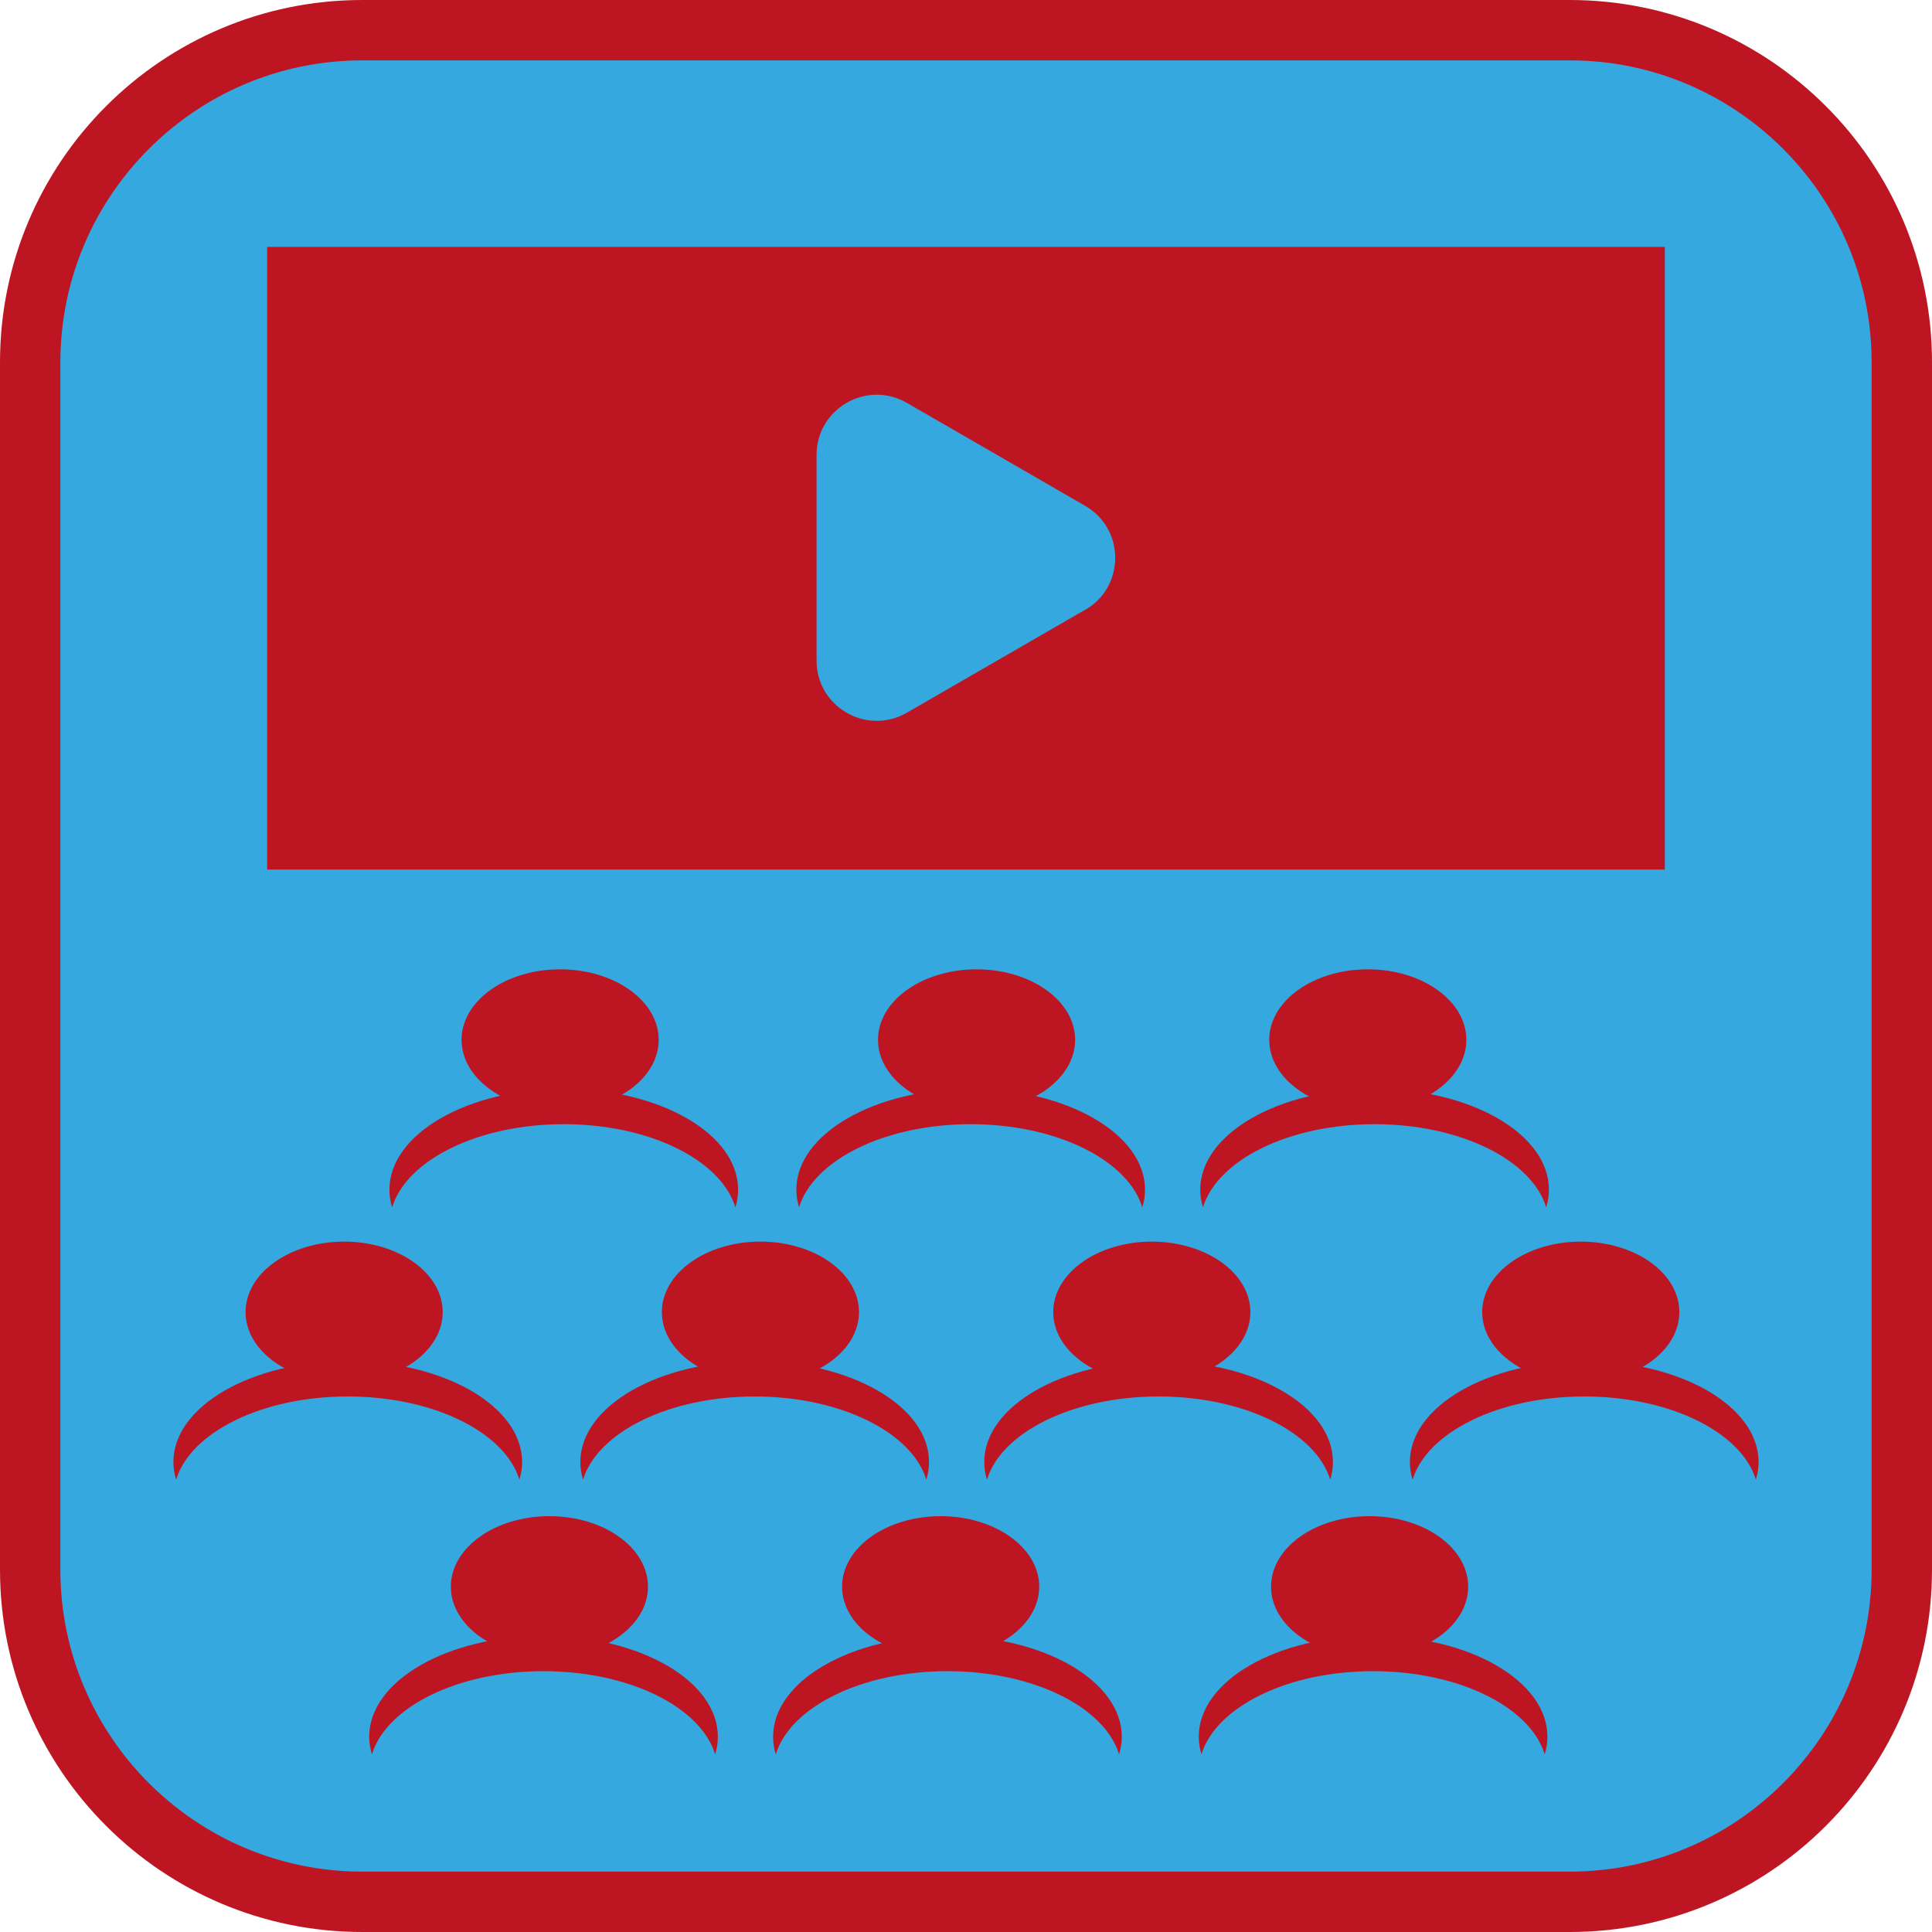 <?xml version="1.0" encoding="UTF-8"?><svg xmlns="http://www.w3.org/2000/svg" viewBox="0 0 128 128"><defs><style>.cls-1{fill:#bd1622;}.cls-2{fill:#35a8e0;}</style></defs><g id="cuadrobase"><g><rect class="cls-2" x="2" y="2" width="124" height="124" rx="22" ry="22"/><path class="cls-1" d="M104,4c11.03,0,20,8.97,20,20V104c0,11.03-8.97,20-20,20H24c-11.03,0-20-8.97-20-20V24C4,12.97,12.97,4,24,4H104m0-4H24C10.75,0,0,10.75,0,24V104c0,13.25,10.75,24,24,24H104c13.25,0,24-10.75,24-24V24c0-13.25-10.75-24-24-24h0Z"/></g></g><g id="figura"><g><g><path class="cls-1" d="M37.35,74.48c5.69,0,10.42,2.38,11.37,5.51,.12-.38,.18-.77,.18-1.17,0-3.69-5.17-6.68-11.55-6.68s-11.55,2.99-11.55,6.68c0,.4,.06,.79,.18,1.17,.95-3.13,5.68-5.51,11.37-5.51Z"/><path class="cls-1" d="M64.31,74.48c5.69,0,10.42,2.38,11.37,5.51,.12-.38,.18-.77,.18-1.17,0-3.69-5.17-6.68-11.55-6.68s-11.55,2.99-11.55,6.68c0,.4,.06,.79,.18,1.17,.95-3.13,5.68-5.51,11.37-5.51Z"/><path class="cls-1" d="M91.07,74.48c5.69,0,10.42,2.38,11.37,5.51,.12-.38,.18-.77,.18-1.17,0-3.69-5.17-6.68-11.55-6.68s-11.55,2.99-11.55,6.68c0,.4,.06,.79,.18,1.17,.95-3.13,5.68-5.51,11.37-5.51Z"/><ellipse class="cls-1" cx="37.11" cy="68.89" rx="6.53" ry="4.67"/><ellipse class="cls-1" cx="64.7" cy="68.89" rx="6.53" ry="4.67"/><ellipse class="cls-1" cx="90.62" cy="68.89" rx="6.53" ry="4.67"/><path class="cls-1" d="M23.04,92.52c5.69,0,10.42,2.38,11.37,5.51,.12-.38,.18-.77,.18-1.17,0-3.69-5.17-6.68-11.55-6.68s-11.55,2.99-11.55,6.68c0,.4,.06,.79,.18,1.17,.95-3.13,5.68-5.51,11.37-5.51Z"/><path class="cls-1" d="M50,92.52c5.69,0,10.42,2.38,11.37,5.51,.12-.38,.18-.77,.18-1.17,0-3.69-5.17-6.68-11.55-6.68s-11.55,2.99-11.55,6.68c0,.4,.06,.79,.18,1.17,.95-3.13,5.68-5.51,11.37-5.51Z"/><path class="cls-1" d="M76.76,92.52c5.69,0,10.42,2.38,11.37,5.51,.12-.38,.18-.77,.18-1.17,0-3.69-5.17-6.68-11.55-6.68s-11.55,2.99-11.55,6.68c0,.4,.06,.79,.18,1.17,.95-3.13,5.68-5.51,11.37-5.51Z"/><ellipse class="cls-1" cx="22.8" cy="86.93" rx="6.53" ry="4.67"/><ellipse class="cls-1" cx="50.38" cy="86.93" rx="6.53" ry="4.67"/><ellipse class="cls-1" cx="76.31" cy="86.93" rx="6.53" ry="4.67"/><path class="cls-1" d="M104.96,92.52c5.69,0,10.42,2.38,11.37,5.51,.12-.38,.18-.77,.18-1.17,0-3.69-5.17-6.68-11.55-6.68s-11.55,2.99-11.55,6.68c0,.4,.06,.79,.18,1.17,.95-3.13,5.68-5.51,11.37-5.51Z"/><ellipse class="cls-1" cx="104.73" cy="86.93" rx="6.53" ry="4.67"/><path class="cls-1" d="M36.01,110.72c5.69,0,10.42,2.38,11.37,5.51,.12-.38,.18-.77,.18-1.17,0-3.69-5.17-6.68-11.55-6.68s-11.55,2.99-11.55,6.68c0,.4,.06,.79,.18,1.17,.95-3.13,5.68-5.51,11.37-5.51Z"/><path class="cls-1" d="M62.77,110.72c5.69,0,10.42,2.38,11.37,5.51,.12-.38,.18-.77,.18-1.17,0-3.69-5.17-6.68-11.55-6.68s-11.55,2.99-11.55,6.68c0,.4,.06,.79,.18,1.17,.95-3.13,5.68-5.51,11.37-5.51Z"/><ellipse class="cls-1" cx="36.4" cy="105.12" rx="6.53" ry="4.67"/><ellipse class="cls-1" cx="62.32" cy="105.12" rx="6.53" ry="4.67"/><path class="cls-1" d="M90.97,110.72c5.69,0,10.42,2.38,11.37,5.51,.12-.38,.18-.77,.18-1.17,0-3.69-5.17-6.68-11.55-6.68s-11.55,2.99-11.55,6.68c0,.4,.06,.79,.18,1.17,.95-3.13,5.68-5.51,11.37-5.51Z"/><ellipse class="cls-1" cx="90.74" cy="105.12" rx="6.53" ry="4.67"/></g><path class="cls-1" d="M17.7,16.36V57.61H110.3V16.36H17.7Zm54.19,24.04l-11.81,6.82c-2.66,1.53-5.98-.38-5.98-3.45v-13.63c0-3.07,3.32-4.98,5.98-3.45l11.81,6.82c2.66,1.53,2.66,5.37,0,6.9Z"/></g></g></svg>